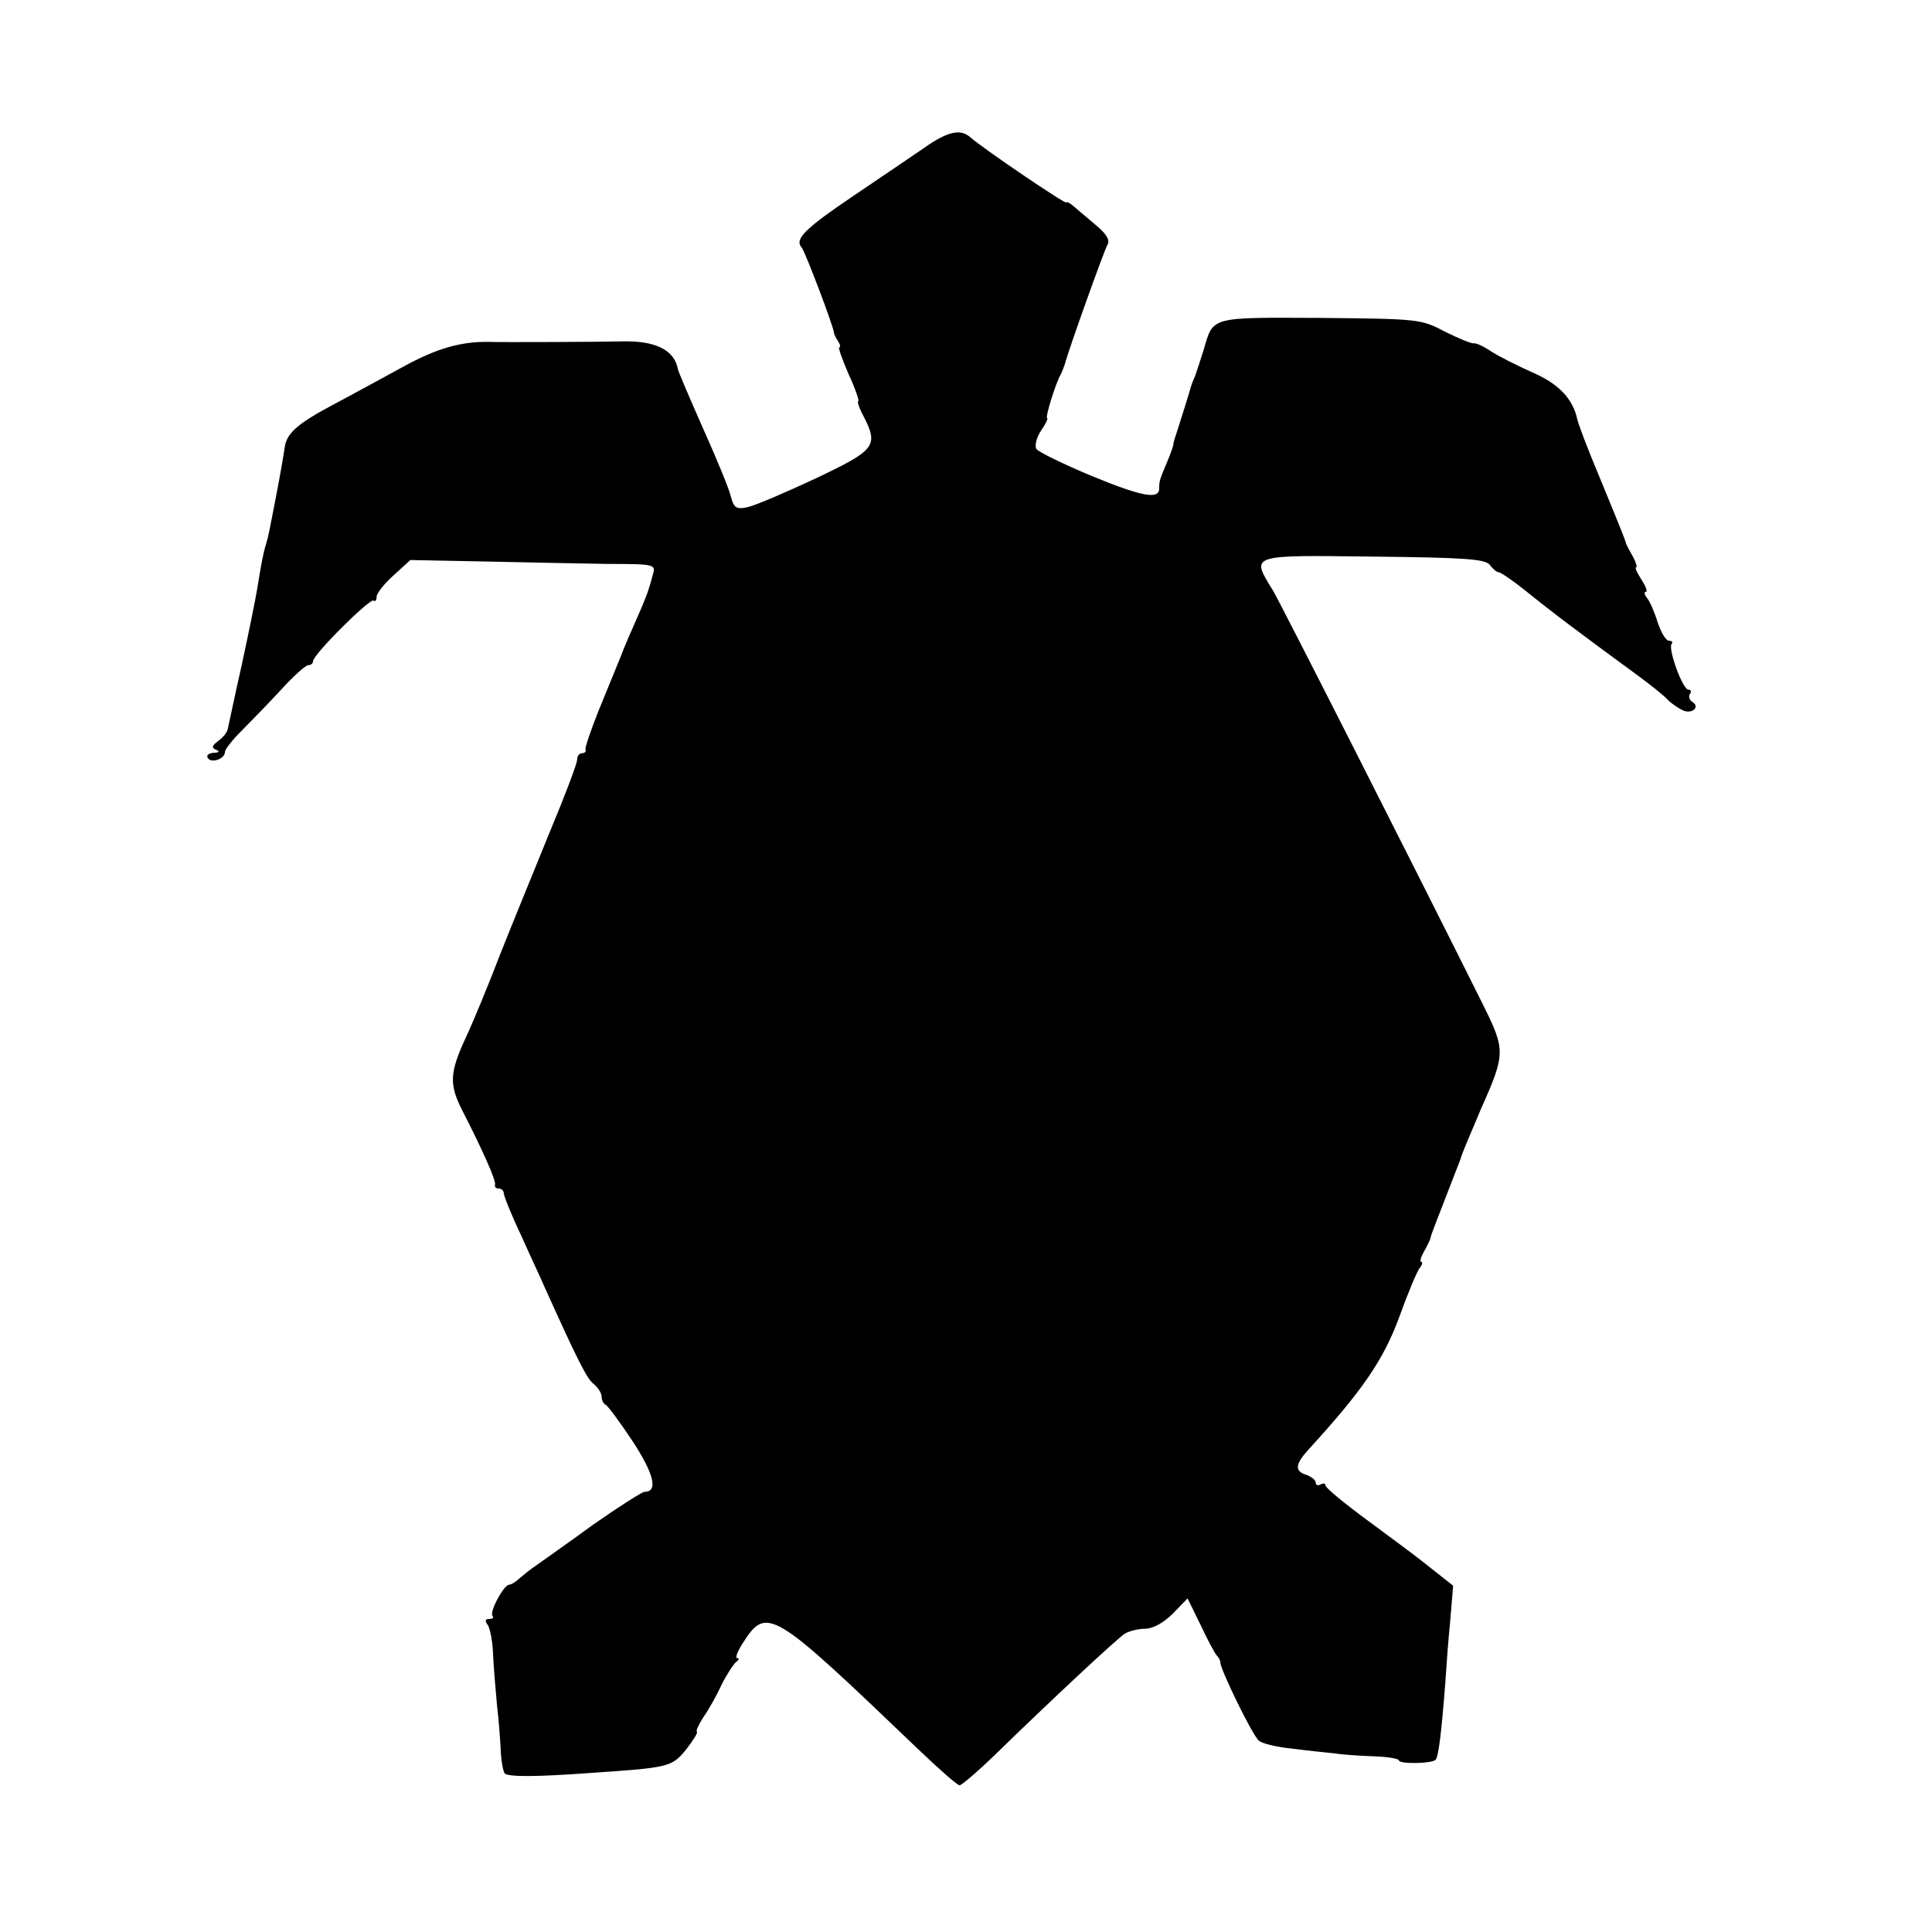 <?xml version="1.0" standalone="no"?>
<!DOCTYPE svg PUBLIC "-//W3C//DTD SVG 20010904//EN"
 "http://www.w3.org/TR/2001/REC-SVG-20010904/DTD/svg10.dtd">
<svg version="1.0" xmlns="http://www.w3.org/2000/svg"
 width="395pt" height="395pt" viewBox="0 0 395 395"
 preserveAspectRatio="xMidYMid meet">
<g transform="translate(0,395) scale(0.1,-0.1)"
fill="#000000" stroke="none">
<path d="M1890 3648 c-25 -17 -91 -62 -146 -99 -99 -67 -120 -88 -105 -105 7
-8 65 -161 66 -174 0 -3 4 -11 8 -17 5 -7 6 -13 3 -13 -3 0 6 -25 19 -55 14
-30 22 -55 20 -55 -3 0 1 -13 10 -30 32 -62 25 -70 -97 -128 -62 -29 -125 -56
-140 -59 -23 -5 -28 -1 -34 23 -4 16 -30 79 -57 139 -27 61 -50 115 -51 120
-7 40 -47 59 -116 57 -29 -1 -248 -2 -270 -1 -57 1 -107 -13 -176 -51 -44 -24
-108 -59 -144 -78 -73 -39 -94 -58 -98 -87 -3 -21 -11 -66 -18 -102 -13 -67
-15 -79 -20 -95 -6 -19 -10 -42 -18 -91 -3 -19 -17 -88 -31 -153 -15 -66 -27
-125 -29 -133 -1 -8 -10 -19 -20 -26 -13 -10 -14 -14 -4 -18 8 -3 6 -6 -5 -6
-10 -1 -16 -5 -12 -11 7 -11 35 -2 35 13 0 5 15 24 33 42 17 17 54 55 80 83
26 29 52 52 57 52 6 0 10 4 10 8 0 14 118 131 124 124 3 -3 6 1 6 8 0 7 16 27
35 44 l34 31 153 -3 c84 -2 197 -4 251 -5 95 0 98 -1 92 -21 -3 -12 -7 -25 -9
-31 -1 -5 -11 -30 -22 -55 -11 -25 -28 -63 -36 -85 -9 -22 -29 -71 -45 -110
-15 -38 -27 -73 -26 -77 2 -5 -2 -8 -7 -8 -6 0 -10 -6 -10 -13 0 -8 -25 -74
-56 -148 -30 -74 -76 -186 -101 -249 -24 -63 -56 -140 -70 -170 -34 -73 -35
-97 -8 -150 42 -82 70 -145 67 -152 -1 -5 2 -8 8 -8 5 0 10 -4 10 -10 0 -5 16
-45 36 -87 19 -43 42 -91 49 -108 66 -146 84 -182 98 -194 9 -7 17 -19 17 -26
0 -8 4 -15 8 -17 4 -1 29 -35 55 -74 44 -67 53 -104 25 -104 -5 0 -52 -30
-105 -67 -52 -38 -105 -75 -116 -83 -12 -8 -28 -21 -35 -27 -7 -7 -17 -13 -21
-13 -11 0 -41 -56 -34 -64 3 -3 1 -6 -7 -6 -8 0 -9 -4 -3 -12 5 -7 10 -33 11
-58 1 -25 5 -72 8 -105 4 -33 7 -77 8 -97 1 -21 5 -40 8 -44 8 -7 64 -7 173 1
162 11 168 12 197 47 14 18 25 35 23 37 -3 2 4 16 13 30 10 14 27 44 37 66 11
22 25 43 30 47 6 4 7 8 2 8 -4 0 0 12 10 28 51 80 58 75 361 -215 42 -40 79
-73 84 -73 4 0 37 28 72 62 115 112 251 239 266 248 8 5 27 10 41 10 16 0 38
12 57 31 l30 31 27 -55 c14 -30 29 -58 33 -62 4 -4 7 -10 7 -14 0 -14 66 -150
79 -160 7 -6 37 -13 67 -16 30 -4 70 -8 89 -10 19 -3 56 -5 83 -6 26 -1 47 -5
47 -8 0 -8 67 -7 75 1 6 6 12 54 20 158 2 30 6 87 10 126 l6 72 -33 26 c-44
35 -40 32 -140 106 -49 36 -88 68 -88 73 0 4 -4 5 -10 2 -5 -3 -10 -2 -10 4 0
5 -9 12 -20 16 -23 7 -22 21 4 50 111 121 154 184 186 270 18 50 37 96 43 103
5 6 6 12 3 12 -4 0 -1 10 6 22 7 13 13 25 13 28 0 3 14 39 30 80 16 41 30 77
31 80 1 7 20 51 42 103 50 112 50 120 5 211 -145 291 -412 817 -430 848 -46
75 -51 73 204 70 188 -2 230 -5 239 -17 6 -8 14 -15 18 -15 4 0 29 -17 54 -37
62 -50 105 -82 229 -173 26 -19 55 -42 63 -51 8 -8 23 -18 32 -22 19 -7 34 8
18 18 -6 4 -8 11 -5 16 4 5 2 9 -3 9 -12 0 -43 86 -34 94 3 3 0 6 -6 6 -6 0
-16 17 -23 38 -6 20 -16 43 -22 50 -5 6 -6 12 -2 12 4 0 0 11 -9 25 -9 14 -14
25 -11 25 3 0 0 10 -7 23 -7 12 -13 24 -14 27 -1 5 0 4 -56 140 -22 52 -41
103 -43 112 -9 43 -39 74 -93 97 -31 14 -69 33 -84 43 -15 10 -30 17 -35 16
-4 -1 -31 10 -59 24 -49 26 -55 26 -256 28 -226 1 -217 3 -237 -65 -7 -22 -15
-47 -18 -55 -4 -8 -7 -17 -8 -20 -1 -5 -19 -63 -31 -100 -3 -8 -5 -16 -5 -18
1 -1 -5 -18 -13 -37 -15 -36 -16 -38 -16 -54 0 -23 -36 -16 -136 25 -60 25
-111 50 -115 56 -4 6 0 23 9 37 10 14 15 25 13 26 -5 0 18 74 28 90 3 6 6 15
8 20 6 25 80 232 87 244 6 10 -1 22 -25 42 -19 16 -40 34 -46 39 -7 6 -13 8
-13 6 0 -5 -170 110 -197 134 -20 17 -46 11 -93 -22z"/>
</g>
</svg>

